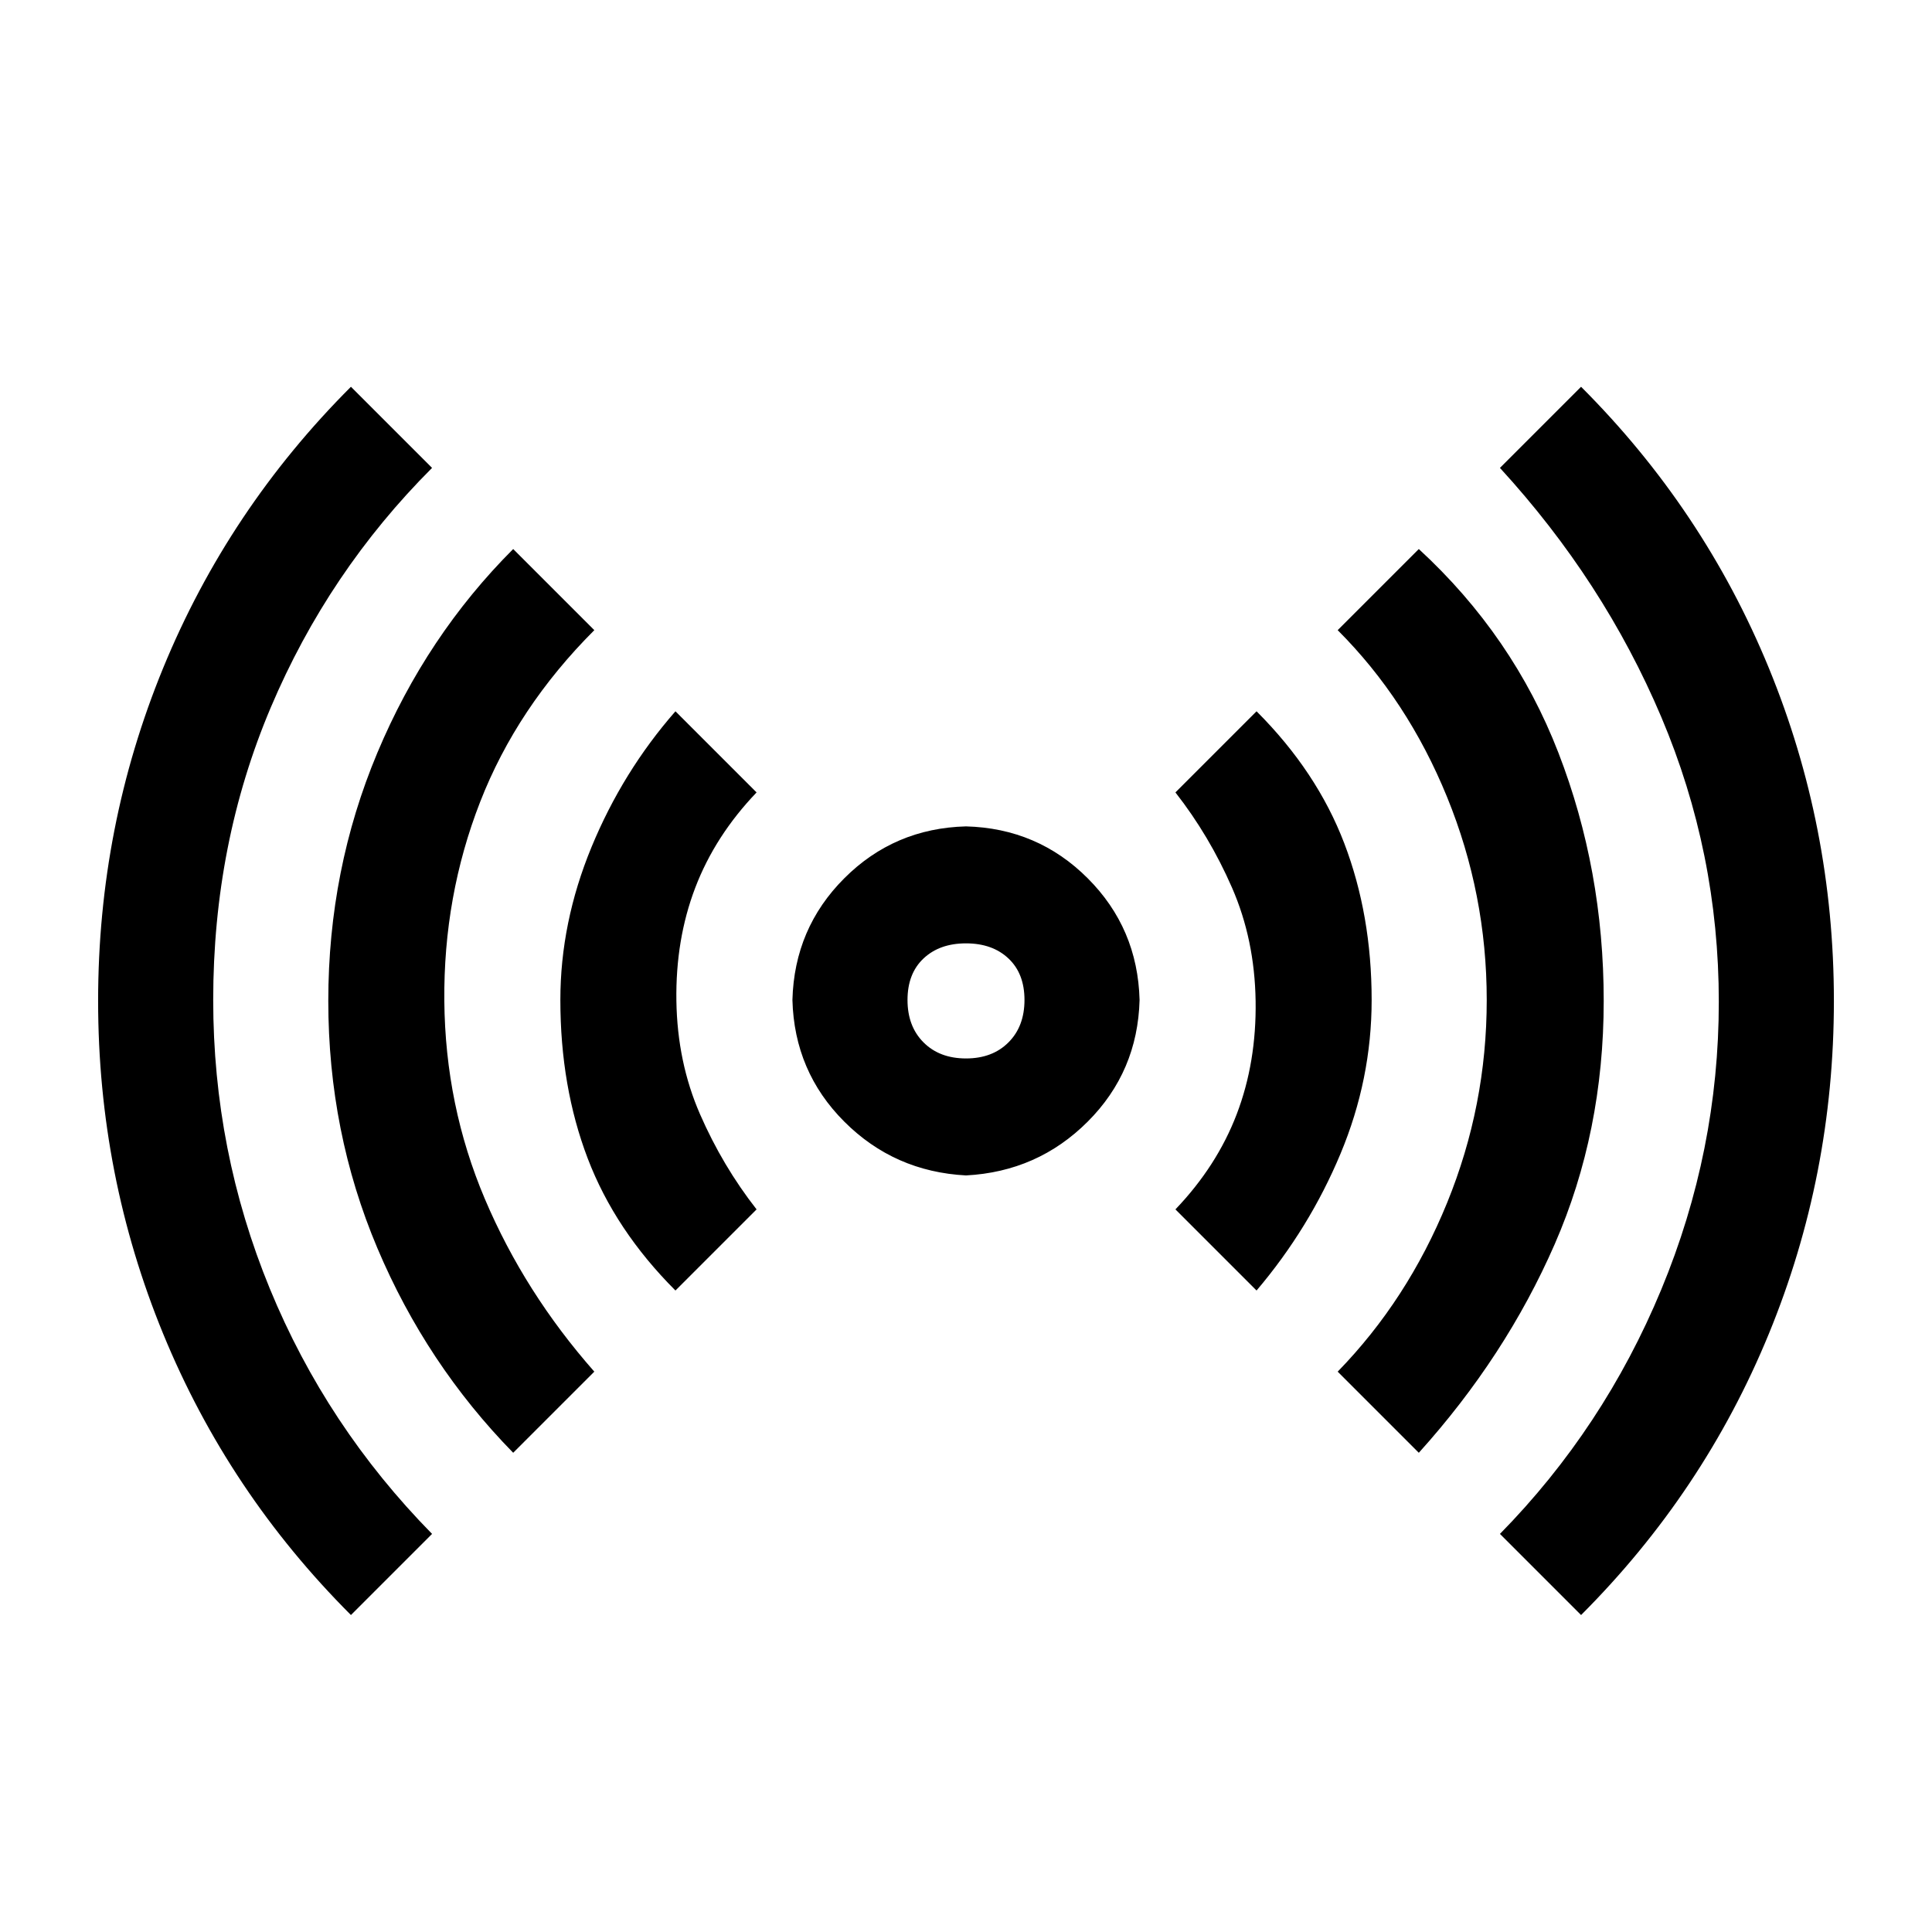 <?xml version="1.0" standalone="no"?>
<svg class="icon" viewBox="0 0 1024 1024" xmlns="http://www.w3.org/2000/svg">
    <path transform="translate(0, -128) rotate(180, 512 512)" glyph-name="streaming" unicode="&#xe94f;" d="M512 458q-38 -1 -64.5 -27.5t-27.5 -64.5q1 -38 27.5 -64.5t64.5 -28.5q38 2 64.5 28.5t27.5 64.5q-1 38 -27.5 64.5t-64.5 27.5zM512 335q-14 0 -22.5 8.5t-8.5 22.5t8.5 22t22.5 8t22.5 -8t8.5 -22t-8.5 -22.5t-22.5 -8.5zM752 605q46 -46 72 -108t26 -131.5t-26 -131 t-72 -108.5l-43 43q37 42 58 91.5t21.5 105t-19 105.5t-60.5 91zM666 519q28 -32 44.5 -72t16.5 -81q0 -46 -14.5 -84t-46.5 -70l-43 43q18 23 30 50.5t12.5 60t-10 60t-32.5 50.5zM838 691q65 -65 99.5 -149t34.5 -176.5t-34.5 -176.5t-99.5 -149l-43 43q56 57 86 130 t30 153q0 83 -30.5 155t-85.5 127zM315 562q-37 -37 -58 -88.5t-21 -107.5t21 -107.5t58 -89.5l-43 -43q-46 51 -72 110.5t-26 129t24 131.5t74 108zM358 519l43 -43q-18 -23 -30 -50.5t-12.5 -60t10 -60t32.5 -50.5l-43 -43q-28 33 -44.5 72.5t-16.5 81.5q0 45 14.5 83 t46.5 70zM229 648q-55 -60 -85.5 -132t-30.5 -151t30.5 -152.5t85.5 -129.5l-43 -43q-65 65 -99.5 149t-34.5 176.5t34.5 176.5t99.5 149z"/>
</svg>